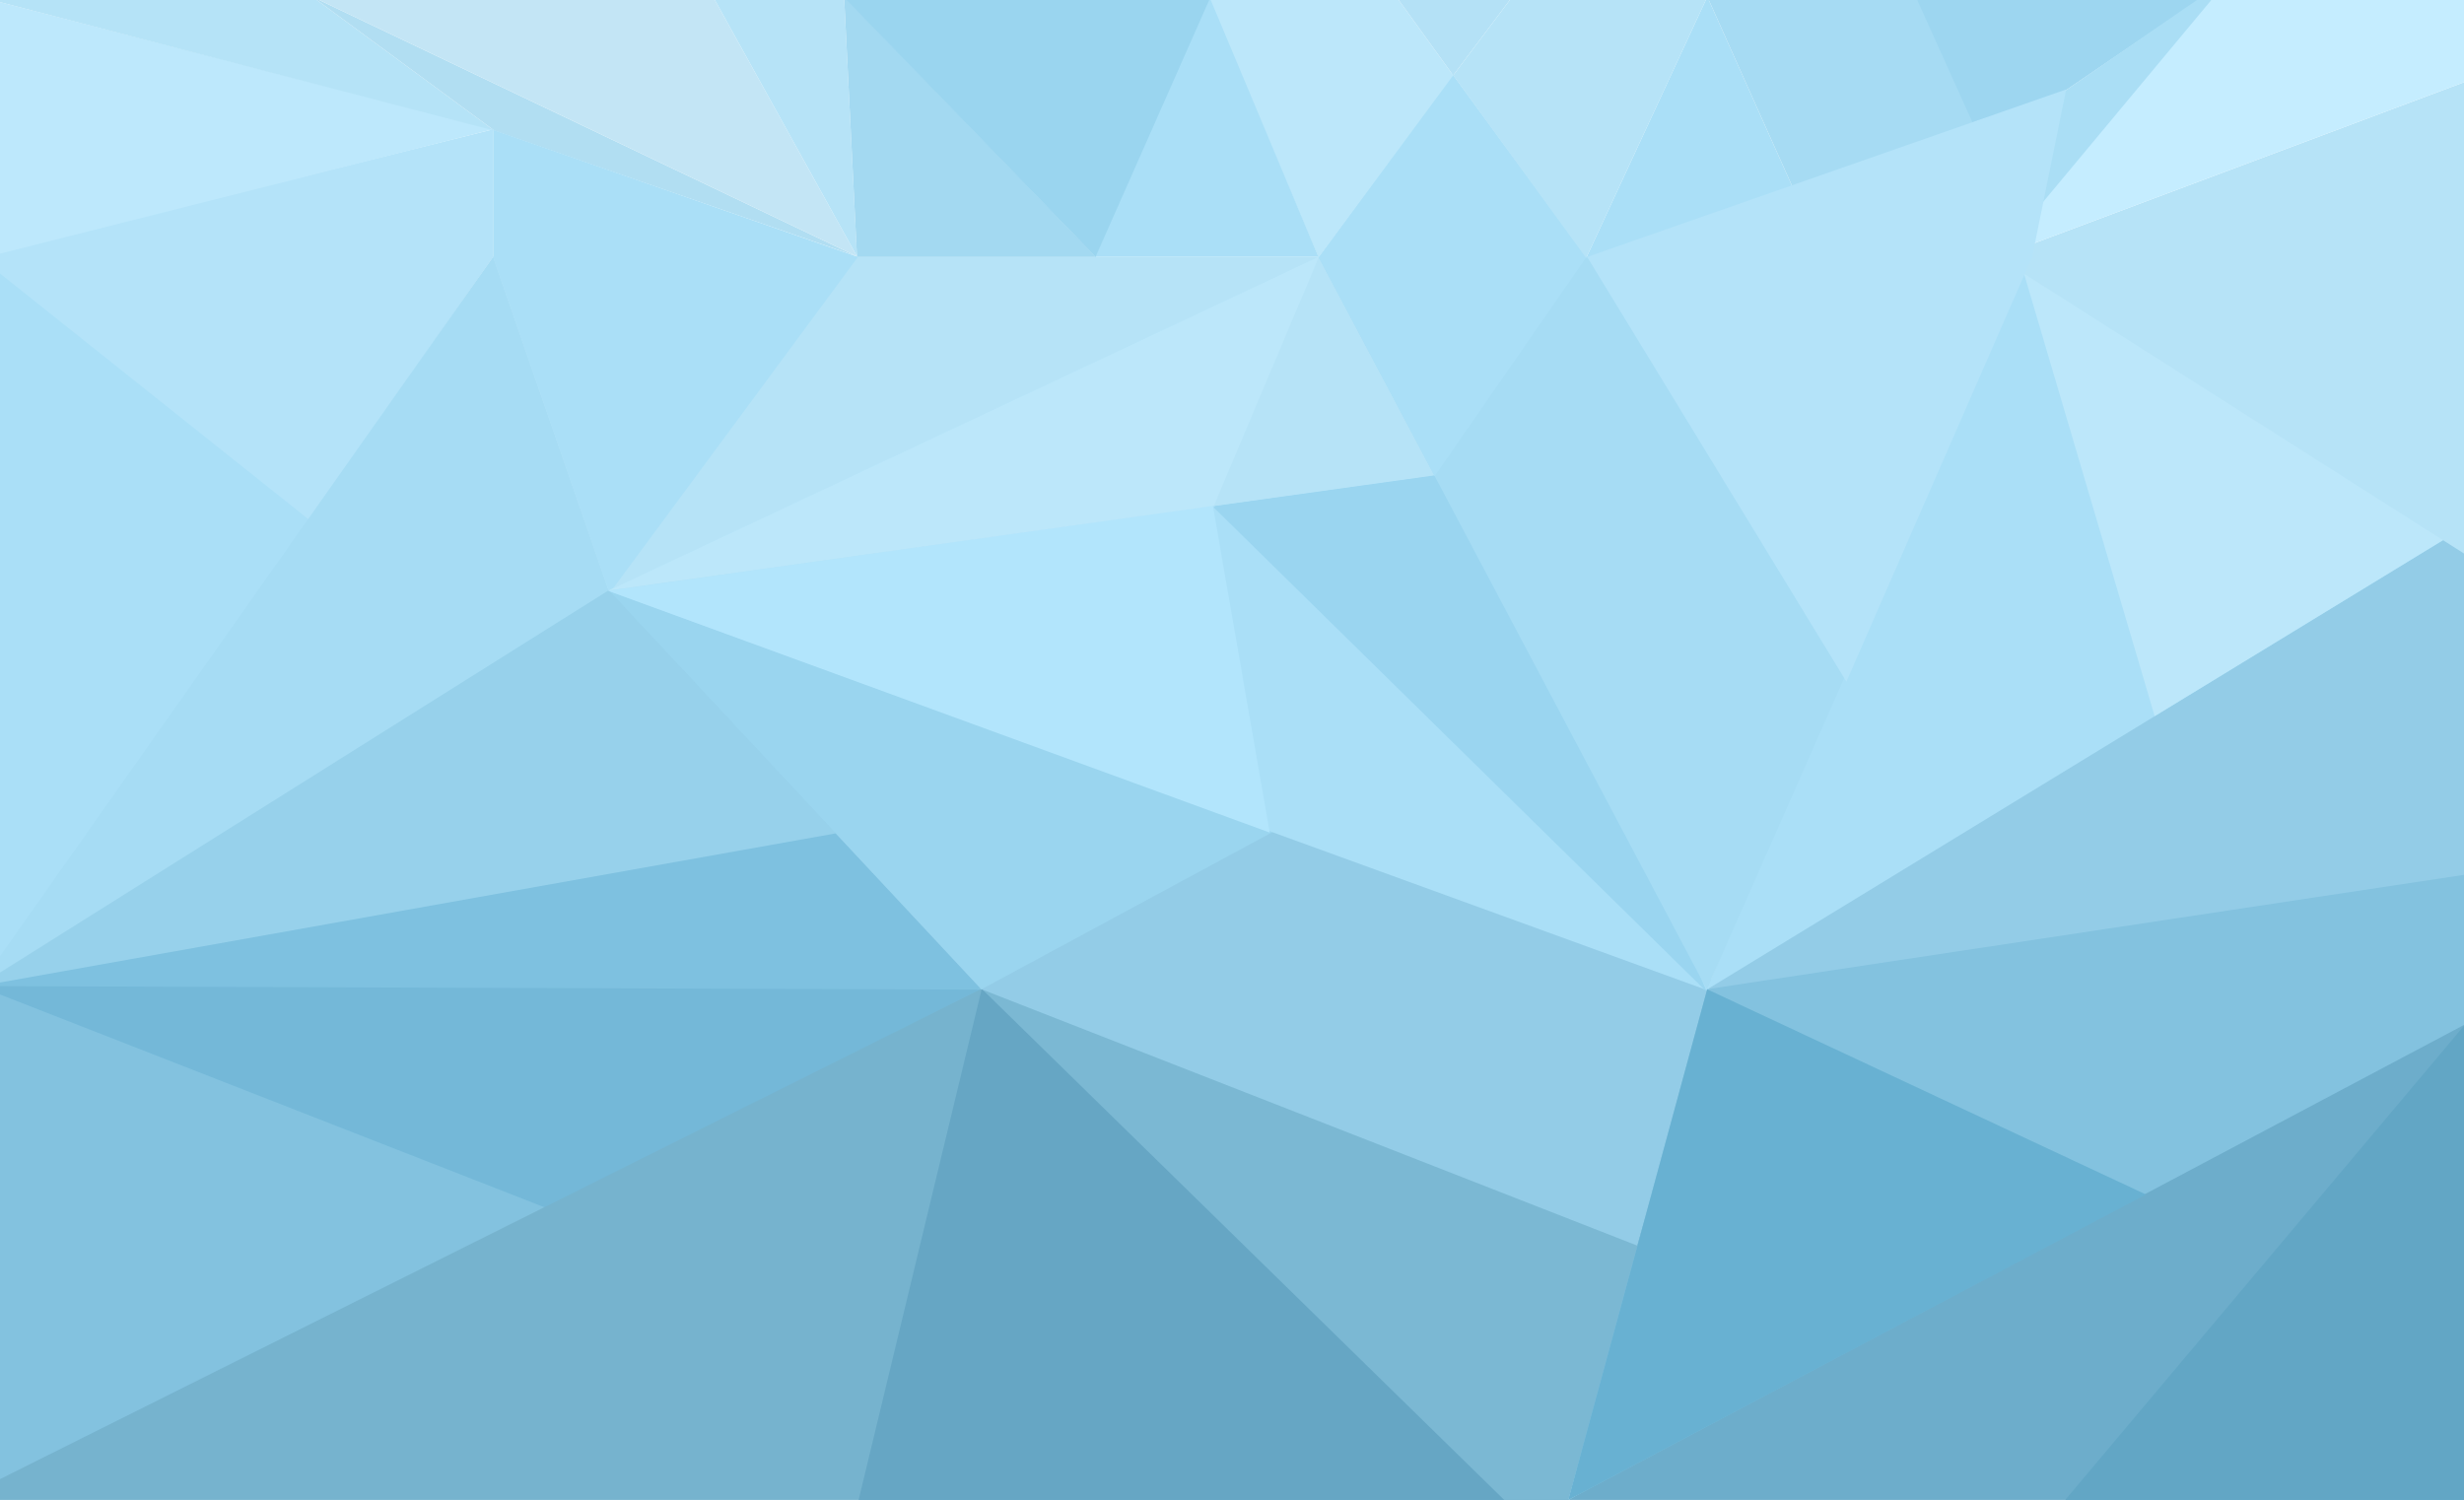 <?xml version="1.0" encoding="UTF-8" standalone="no"?>
<svg width="1894px" height="1153px" viewBox="0 0 1894 1153" version="1.1" xmlns="http://www.w3.org/2000/svg" xmlns:xlink="http://www.w3.org/1999/xlink" xmlns:sketch="http://www.bohemiancoding.com/sketch/ns">
    <!-- Generator: Sketch 3.0.1 (7597) - http://www.bohemiancoding.com/sketch -->
    <title>Sky</title>
    <description>Created with Sketch.</description>
    <defs></defs>
    <g id="Page-1" stroke="none" stroke-width="1" fill="none" fill-rule="evenodd" sketch:type="MSPage">
        <g id="Artboard-1" sketch:type="MSArtboardGroup">
            <g id="Sky" sketch:type="MSLayerGroup" transform="translate(-32, -5)">
                <path d="M411,104.398 L16,202.5 L258.721,420.5 L411,202.5 L411,104.398 Z" id="Rectangle-148" fill="#B4E3F9" sketch:type="MSShapeGroup"></path>
                <path d="M411,104.398 L16,204 L16,2.5 L411,104.398 Z" id="Rectangle-273" fill="#BDE8FC" sketch:type="MSShapeGroup"></path>
                <path d="M412,105.398 L272.121,2.5 L16,2.5 L412,105.398 Z" id="Rectangle-274" fill="#B5E3F7" sketch:type="MSShapeGroup"></path>
                <path d="M412,105.398 L272.121,2.5 L690.754,202.145 L412,105.398 Z" id="Rectangle-275" fill="#B1DEF2" sketch:type="MSShapeGroup"></path>
                <path d="M580.105,2.5 L272.121,2.5 L690.754,202.145 L580.105,2.5 Z" id="Rectangle-276" fill="#C3E5F5" sketch:type="MSShapeGroup"></path>
                <path d="M580.105,2.5 L680.848,2.5 L690.754,202.145 L580.105,2.5 Z" id="Rectangle-278" fill="#B6E3F7" sketch:type="MSShapeGroup"></path>
                <path d="M874.57,202.645 L680.848,2.5 L690.754,202.645 L874.57,202.645 Z" id="Rectangle-326" fill="#A3D9F1" sketch:type="MSShapeGroup"></path>
                <path d="M16,202.5 L16,765 L269.5,404.469 L16,202.5 Z" id="Rectangle-154" fill="#AADFF7" sketch:type="MSShapeGroup"></path>
                <path d="M423.568,202.5 L500.5,459.51 L15.5,763.5 L410.907,202.5 L423.568,202.5 Z" id="Rectangle-149" fill="#A6DCF4" sketch:type="MSShapeGroup"></path>
                <path d="M500.599,461 L1046,202.5 L411,202.5 L500.599,461 Z" id="Rectangle-153" fill="#B6E3F7" sketch:type="MSShapeGroup"></path>
                <path d="M500.547,461 L691.5,202.5 L411,104.758 L411,202.5 L500.547,461 Z" id="Rectangle-203" fill="#AADFF7" sketch:type="MSShapeGroup"></path>
                <path d="M500.309,458.5 L15.5,762.945 L792,765 L500.309,458.5 Z" id="Rectangle-150" fill="#97D1EB" sketch:type="MSShapeGroup"></path>
                <path d="M16,1161 L16,763 L795,763 L16,1161 Z" id="Rectangle-160" fill="#83C2DF" sketch:type="MSShapeGroup"></path>
                <path d="M465.756,939 L16,763.113 L675.133,645.5 L787.5,763.113 L465.756,939 Z" id="Rectangle-190" fill="#7EC1E0" sketch:type="MSShapeGroup"></path>
                <path d="M465.829,939 L15.5,763 L789.5,765.78 L465.829,939 Z" id="Rectangle-199" fill="#74B8D8" sketch:type="MSShapeGroup"></path>
                <path d="M0,1158 L1238,1158 L786.724,765 L0,1158 Z" id="Rectangle-161" fill="#76B3CE" sketch:type="MSShapeGroup"></path>
                <path d="M692,1158 L1238,1158 L786.682,765 L692,1158 Z" id="Rectangle-198" fill="#66A6C4" sketch:type="MSShapeGroup"></path>
                <path d="M1188.219,1158 L1237.606,1158 L1302.5,926.771 L786.5,765 L1188.219,1158 Z" id="Rectangle-163" fill="#7BB8D3" sketch:type="MSShapeGroup"></path>
                <path d="M1926,765 L1237.5,1158 L1926,1158 L1926,765 Z" id="Rectangle-164" fill="#6DADCB" sketch:type="MSShapeGroup"></path>
                <path d="M1926,793.5 L1619.5,1158 L1926,1158 L1926,793.5 Z" id="Rectangle-206" fill="#62A6C5" sketch:type="MSShapeGroup"></path>
                <path d="M500.5,459.403 L507.807,455.5 L1347.5,764.912 L1290.461,962.5 L786.319,765.412 L500.5,459.403 Z" id="Rectangle-151" fill="#93CCE7" sketch:type="MSShapeGroup"></path>
                <path d="M500.5,459.404 L507.808,455.5 L1010.5,644.457 L786.379,765.5 L500.5,459.404 Z" id="Rectangle-204" fill="#9AD5EF" sketch:type="MSShapeGroup"></path>
                <path d="M1926,394.5 L1335,765.023 L1348.027,768.5 L1926,678.629 L1926,394.5 Z" id="Rectangle-155" fill="#93CCE7" sketch:type="MSShapeGroup"></path>
                <path d="M1926,410.391 L1343.5,766 L1584.194,202.5 L1926,410.391 Z" id="Rectangle-156" fill="#AADFF7" sketch:type="MSShapeGroup"></path>
                <path d="M1926,410.363 L1688.217,555.5 L1584,202.5 L1926,410.363 Z" id="Rectangle-205" fill="#BCE7FA" sketch:type="MSShapeGroup"></path>
                <path d="M1926,430.5 L1926,202.5 L1926,68.232 L1567.5,202.5 L1926,430.5 Z" id="Rectangle-157" fill="#B6E3F7" sketch:type="MSShapeGroup"></path>
                <path d="M1726.551,2.5 L1926,2.5 L1926,68.232 L1567.5,202.5 L1726.551,2.5 Z" id="Rectangle-376" fill="#C5EDFF" sketch:type="MSShapeGroup"></path>
                <path d="M499.5,459.129 L1346.5,767 L1107.858,202.5 L1045.541,202.5 L499.5,459.129 Z" id="Rectangle-152" fill="#AADFF7" sketch:type="MSShapeGroup"></path>
                <path d="M499.5,459.166 L1008,645 L964.242,393.5 L499.5,459.166 Z" id="Rectangle-207" fill="#B2E5FC" sketch:type="MSShapeGroup"></path>
                <path d="M1344,767.5 L1107.769,202.5 L965,395.121 L1344,767.5 Z" id="Rectangle-192" fill="#9AD5F0" sketch:type="MSShapeGroup"></path>
                <path d="M499.5,459 L1135.5,369.916 L1045.342,202.5 L499.5,459 Z" id="Rectangle-191" fill="#BCE7FA" sketch:type="MSShapeGroup"></path>
                <path d="M965,394 L1136,370.207 L1045.802,202.5 L965,394 Z" id="Rectangle-201" fill="#B6E3F7" sketch:type="MSShapeGroup"></path>
                <path d="M1926,677.5 L1926,792.874 L1237.5,1158 L1344.283,765.382 L1926,677.5 Z" id="Rectangle-162" fill="#83C2DF" sketch:type="MSShapeGroup"></path>
                <path d="M1681.5,923.214 L1237.5,1158 L1344.255,765.5 L1681.5,923.214 Z" id="Rectangle-200" fill="#68B1D2" sketch:type="MSShapeGroup"></path>
                <path d="M1592.5,202.5 L1343.948,765.5 L1045.5,202.5 L1592.5,202.5 Z" id="Rectangle-158" fill="#A6DCF4" sketch:type="MSShapeGroup"></path>
                <path d="M1148.5,61.941 L1251.5,202.5 L1134.815,371 L1045.5,202.5 L1148.5,61.941 Z" id="Rectangle-202" fill="#AADFF7" sketch:type="MSShapeGroup"></path>
                <path d="M1149,62.941 L1105.352,2.5 L960.602,2.5 L1045.5,203 L1149,62.941 Z" id="Rectangle-323" fill="#BCE7FA" sketch:type="MSShapeGroup"></path>
                <path d="M1149,62.941 L1105.352,2.5 L1194.438,2.5 L1149,62.941 Z" id="Rectangle-371" fill="#B4E1F6" sketch:type="MSShapeGroup"></path>
                <path d="M1149,62.941 L1251.246,203.328 L1344.377,2.5 L1194.438,2.5 L1149,62.941 Z" id="Rectangle-372" fill="#B6E3F7" sketch:type="MSShapeGroup"></path>
                <path d="M1434.305,203.328 L1251.246,203.328 L1344.377,2.5 L1434.305,203.328 Z" id="Rectangle-373" fill="#AADFF7" sketch:type="MSShapeGroup"></path>
                <path d="M1434.305,203.328 L1550.262,98.775 L1505.576,2.5 L1344.377,2.5 L1434.305,203.328 Z" id="Rectangle-374" fill="#A6DBF3" sketch:type="MSShapeGroup"></path>
                <path d="M1615.62,77.322 L1548.262,99.275 L1504.576,2.5 L1725.664,2.5 L1615.62,77.322 Z" id="Rectangle-375" fill="#9DD6F0" sketch:type="MSShapeGroup"></path>
                <path d="M1615.62,77.322 L1597.709,165.945 L1733.854,2.5 L1728.32,-0.211 L1615.62,77.322 Z" id="Rectangle-377" fill="#AADEF5" sketch:type="MSShapeGroup"></path>
                <path d="M873.641,202.5 L961.602,2.5 L1045.5,202.5 L873.641,202.5 Z" id="Rectangle-324" fill="#AADFF7" sketch:type="MSShapeGroup"></path>
                <path d="M874.141,202.5 L962.602,2.5 L680.223,2.5 L874.141,202.5 Z" id="Rectangle-325" fill="#9AD5EF" sketch:type="MSShapeGroup"></path>
                <path d="M1620.203,73.74 L1594.061,202.5 L1451.263,529 L1252,202.5 L1620.203,73.74 Z" id="Rectangle-159" fill="#B4E3F9" sketch:type="MSShapeGroup"></path>
            </g>
        </g>
    </g>
</svg>
